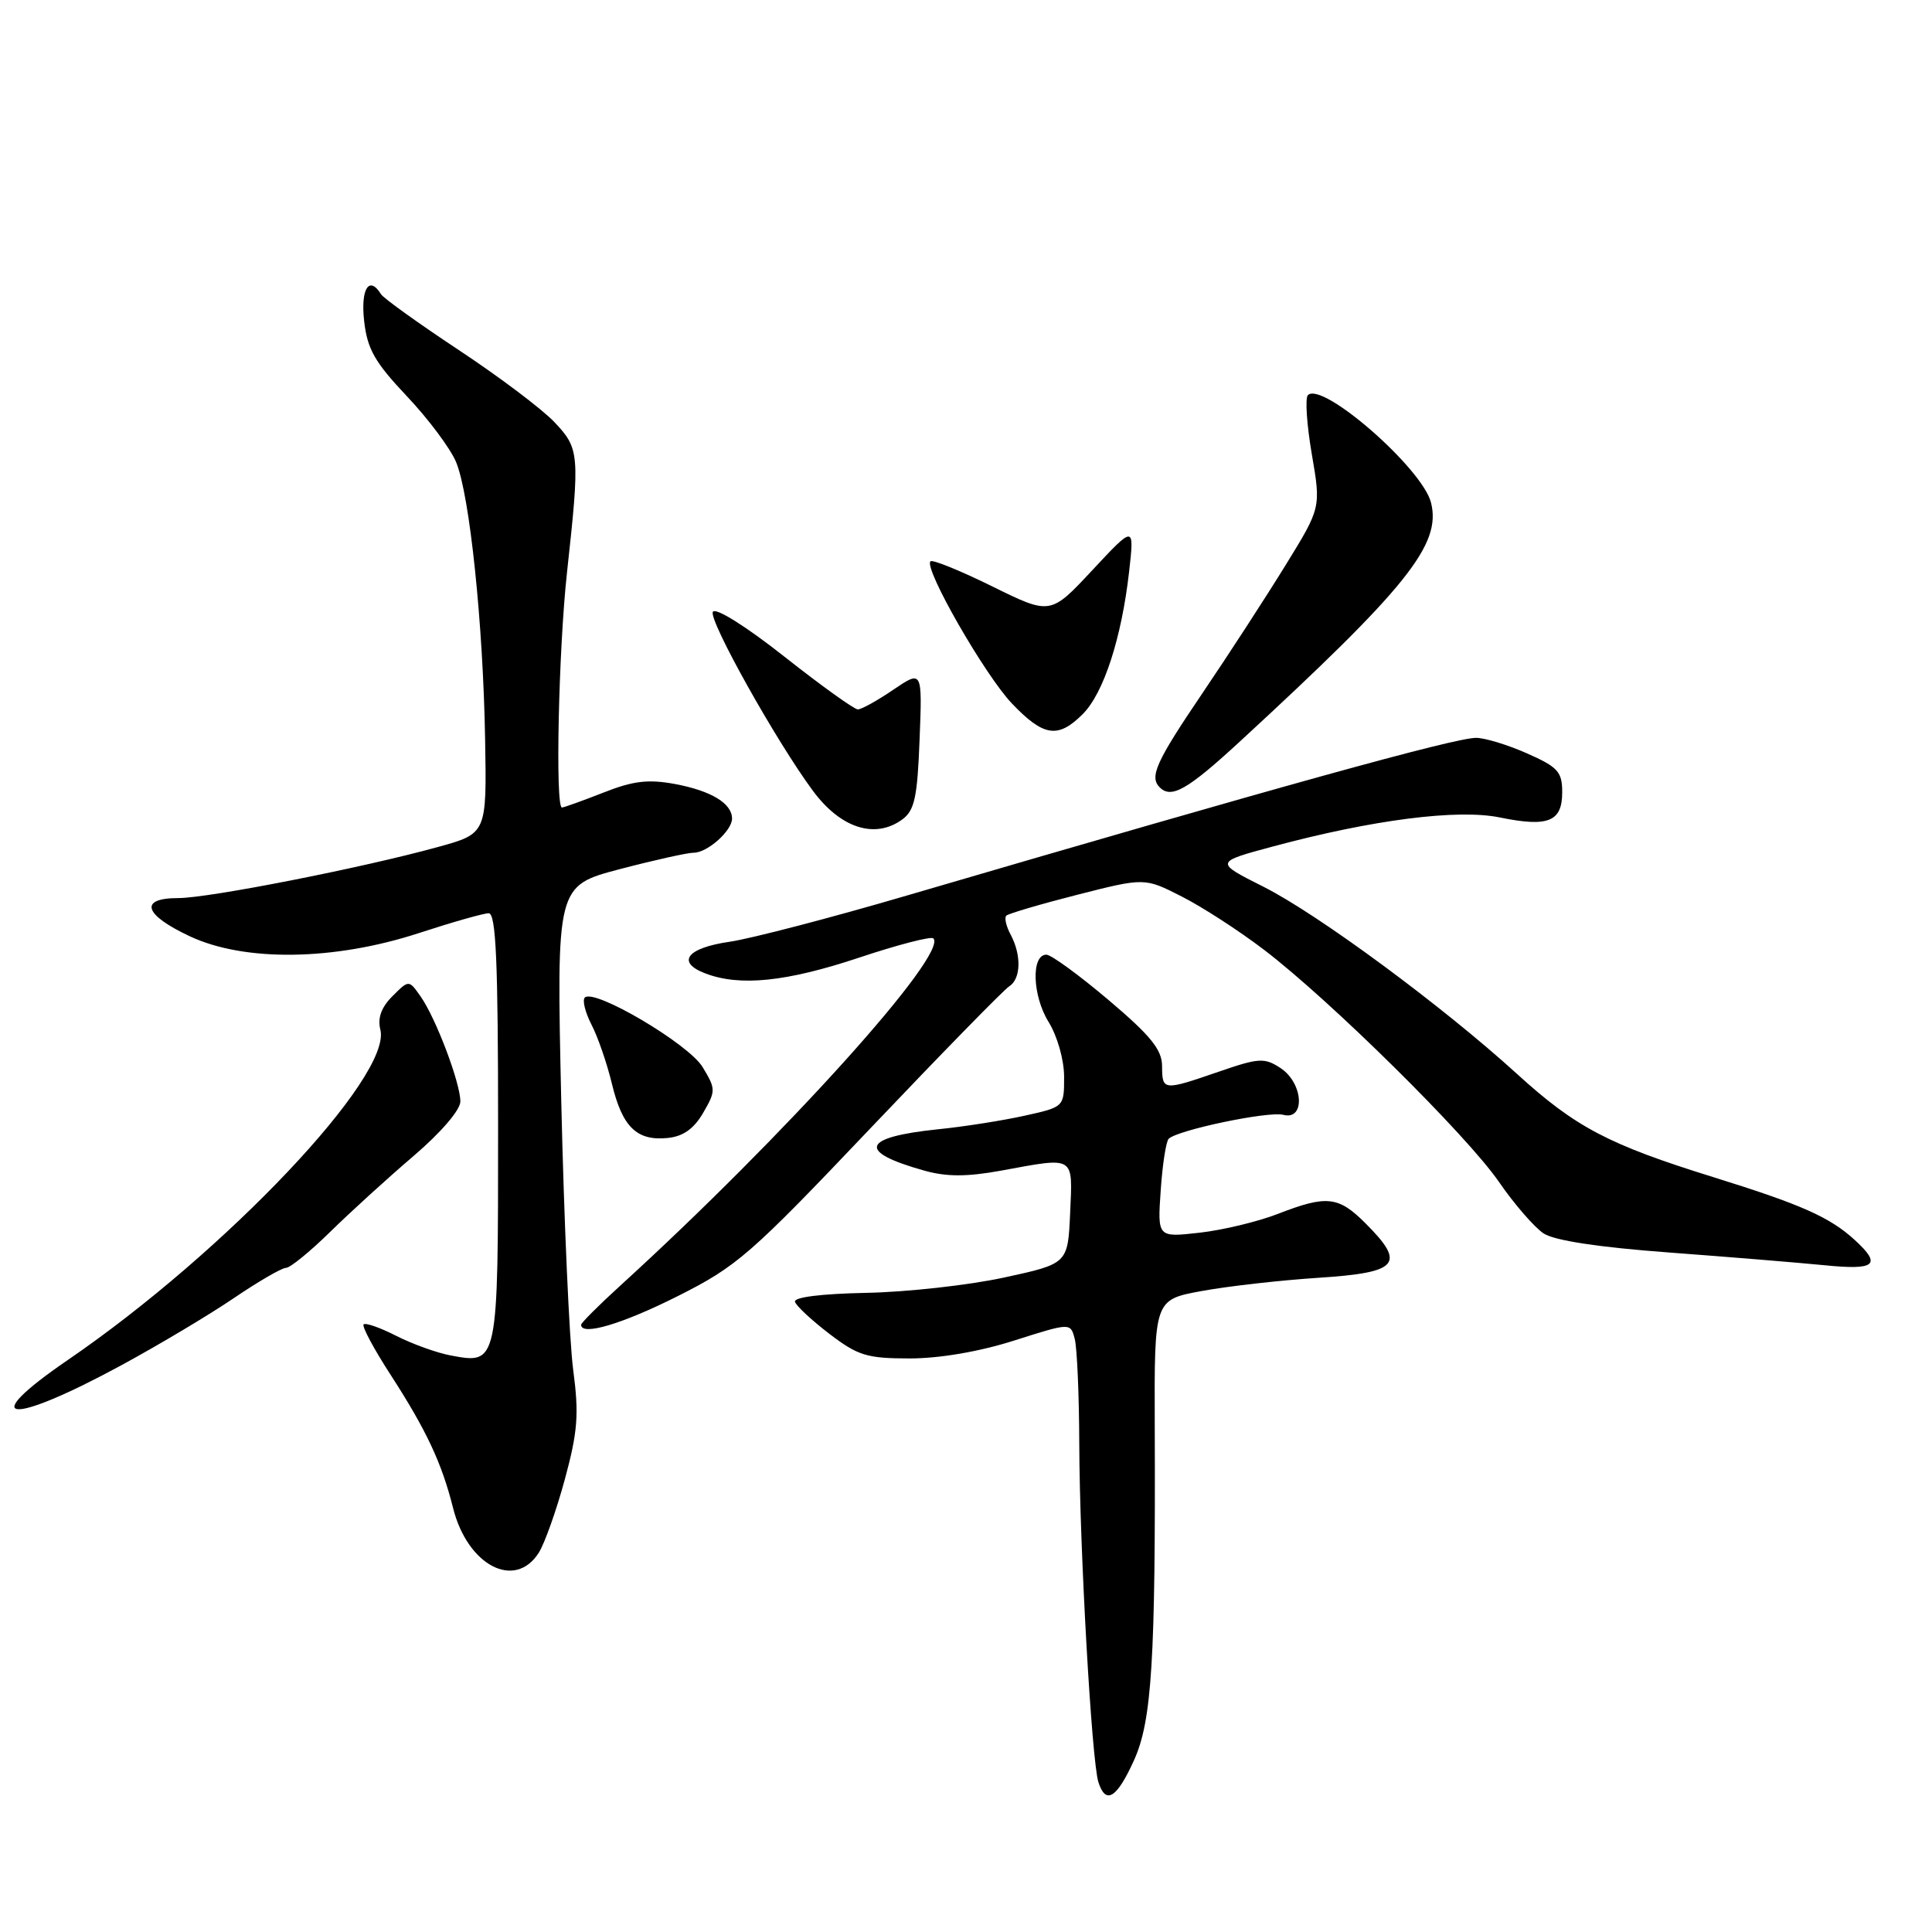 <?xml version="1.0" encoding="UTF-8" standalone="no"?>
<!DOCTYPE svg PUBLIC "-//W3C//DTD SVG 1.1//EN" "http://www.w3.org/Graphics/SVG/1.1/DTD/svg11.dtd" >
<svg xmlns="http://www.w3.org/2000/svg" xmlns:xlink="http://www.w3.org/1999/xlink" version="1.1" viewBox="0 0 256 256">
 <g >
 <path fill="currentColor"
d=" M 150.26 233.25 C 152.63 228.01 153.13 219.99 153.01 188.86 C 152.95 172.22 152.95 172.22 159.22 171.07 C 162.68 170.43 169.66 169.64 174.75 169.31 C 185.36 168.62 186.33 167.48 180.92 162.08 C 177.34 158.50 175.79 158.33 169.29 160.86 C 166.65 161.88 162.00 163.00 158.94 163.34 C 153.37 163.97 153.37 163.97 153.80 157.74 C 154.03 154.31 154.51 151.22 154.86 150.89 C 156.09 149.72 168.09 147.21 170.04 147.72 C 173.00 148.50 172.71 143.51 169.67 141.52 C 167.55 140.13 166.81 140.17 161.51 142.00 C 154.10 144.55 154.00 144.54 153.98 141.25 C 153.97 139.08 152.46 137.22 146.88 132.50 C 142.98 129.20 139.28 126.50 138.65 126.50 C 136.62 126.50 136.79 131.92 138.93 135.39 C 140.11 137.30 141.00 140.44 141.00 142.71 C 141.00 146.68 141.00 146.68 135.75 147.84 C 132.86 148.48 127.73 149.29 124.34 149.63 C 114.15 150.68 113.50 152.61 122.50 155.12 C 125.44 155.94 128.11 155.94 132.62 155.12 C 142.55 153.30 142.13 153.05 141.80 160.72 C 141.50 167.45 141.50 167.45 133.00 169.29 C 128.32 170.30 120.12 171.21 114.76 171.31 C 108.80 171.43 105.14 171.89 105.34 172.50 C 105.51 173.05 107.57 174.96 109.91 176.75 C 113.68 179.63 114.88 180.00 120.54 180.00 C 124.49 180.00 129.77 179.10 134.38 177.63 C 141.84 175.26 141.84 175.26 142.40 177.38 C 142.72 178.55 142.99 184.90 143.01 191.50 C 143.06 205.20 144.65 233.32 145.54 236.13 C 146.51 239.19 147.98 238.29 150.26 233.25 Z  M 71.39 205.75 C 72.17 204.51 73.73 200.12 74.85 196.00 C 76.56 189.68 76.73 187.39 75.95 181.50 C 75.44 177.65 74.73 161.65 74.37 145.94 C 73.73 117.38 73.73 117.38 82.11 115.17 C 86.73 113.96 91.14 112.98 91.92 112.99 C 93.72 113.00 97.00 110.08 97.00 108.47 C 97.00 106.46 94.25 104.79 89.46 103.89 C 85.88 103.23 83.91 103.46 79.94 105.03 C 77.18 106.11 74.72 107.00 74.46 107.00 C 73.56 107.00 74.01 86.08 75.13 75.86 C 76.85 60.14 76.79 59.44 73.45 55.92 C 71.83 54.21 66.14 49.92 60.80 46.39 C 55.47 42.86 50.83 39.53 50.49 38.99 C 48.92 36.45 47.77 38.26 48.25 42.53 C 48.67 46.27 49.66 48.00 53.93 52.52 C 56.77 55.52 59.70 59.45 60.44 61.24 C 62.24 65.60 64.02 82.64 64.28 97.97 C 64.50 110.45 64.50 110.45 58.00 112.24 C 47.99 115.00 27.67 119.00 23.62 119.00 C 18.36 119.00 19.04 121.21 25.19 124.08 C 32.46 127.47 44.28 127.30 55.50 123.64 C 59.90 122.20 64.06 121.02 64.75 121.01 C 65.72 121.00 66.00 127.34 66.00 149.38 C 66.00 180.87 66.02 180.79 59.70 179.60 C 57.88 179.26 54.64 178.09 52.51 177.01 C 50.38 175.92 48.43 175.24 48.18 175.49 C 47.93 175.74 49.55 178.77 51.79 182.22 C 56.51 189.53 58.53 193.84 60.03 199.80 C 61.94 207.44 68.22 210.72 71.39 205.75 Z  M 16.16 180.86 C 21.09 178.18 27.78 174.19 31.01 171.99 C 34.24 169.80 37.34 168.00 37.89 168.00 C 38.44 168.00 41.07 165.86 43.73 163.25 C 46.39 160.64 51.36 156.11 54.78 153.19 C 58.42 150.08 61.00 147.08 61.00 145.95 C 61.00 143.49 57.76 134.92 55.73 132.03 C 54.18 129.82 54.18 129.82 52.00 132.00 C 50.52 133.48 50.01 134.90 50.40 136.44 C 51.94 142.61 29.93 165.87 8.98 180.21 C -3.26 188.59 1.19 188.99 16.16 180.86 Z  M 89.79 171.75 C 97.67 167.79 99.41 166.27 115.34 149.50 C 124.75 139.60 133.02 131.14 133.72 130.70 C 135.28 129.72 135.37 126.57 133.92 123.85 C 133.32 122.74 133.06 121.60 133.34 121.33 C 133.61 121.06 137.85 119.81 142.75 118.56 C 151.67 116.29 151.67 116.29 156.58 118.79 C 159.29 120.16 164.20 123.34 167.50 125.86 C 176.28 132.56 194.35 150.41 198.62 156.61 C 200.65 159.56 203.32 162.63 204.54 163.44 C 205.98 164.38 211.83 165.27 221.13 165.96 C 229.04 166.55 238.31 167.31 241.75 167.65 C 248.53 168.33 249.39 167.62 245.75 164.29 C 242.44 161.27 238.70 159.61 227.00 155.97 C 213.13 151.66 208.77 149.37 201.00 142.29 C 191.15 133.32 174.64 121.13 167.40 117.49 C 160.94 114.24 160.94 114.24 168.72 112.15 C 181.91 108.61 193.16 107.17 198.75 108.32 C 205.15 109.63 207.00 108.88 207.00 104.98 C 207.00 102.26 206.44 101.64 202.32 99.82 C 199.75 98.68 196.71 97.76 195.57 97.77 C 192.65 97.80 169.57 104.19 120.14 118.67 C 110.05 121.63 99.51 124.37 96.73 124.78 C 91.00 125.60 89.55 127.50 93.48 128.99 C 98.06 130.73 104.19 130.10 113.81 126.90 C 118.93 125.19 123.37 124.04 123.67 124.34 C 125.71 126.38 103.95 150.52 82.25 170.30 C 79.36 172.93 77.00 175.29 77.00 175.54 C 77.00 177.06 82.46 175.44 89.79 171.75 Z  M 93.17 147.46 C 94.86 144.55 94.86 144.30 93.09 141.38 C 91.21 138.30 78.73 130.94 77.49 132.18 C 77.14 132.53 77.54 134.14 78.37 135.76 C 79.21 137.37 80.43 140.90 81.08 143.60 C 82.46 149.33 84.37 151.20 88.45 150.79 C 90.51 150.59 91.94 149.58 93.17 147.46 Z  M 119.56 108.58 C 121.18 107.39 121.56 105.67 121.85 97.97 C 122.21 88.79 122.21 88.79 118.37 91.39 C 116.26 92.83 114.15 94.00 113.67 94.00 C 113.19 94.00 108.82 90.86 103.95 87.02 C 98.82 82.97 94.83 80.47 94.46 81.07 C 93.83 82.09 102.89 98.29 107.74 104.82 C 111.41 109.76 115.96 111.21 119.56 108.58 Z  M 164.23 98.31 C 186.45 77.84 191.01 72.16 189.62 66.61 C 188.48 62.06 175.20 50.47 173.30 52.36 C 172.92 52.75 173.15 56.26 173.82 60.17 C 175.04 67.27 175.04 67.27 170.35 74.88 C 167.77 79.07 162.81 86.71 159.33 91.85 C 153.18 100.93 152.27 102.94 153.67 104.33 C 155.20 105.87 157.35 104.65 164.23 98.31 Z  M 143.47 94.62 C 146.24 91.85 148.61 84.56 149.61 75.77 C 150.31 69.58 150.31 69.58 144.75 75.54 C 139.19 81.50 139.19 81.50 131.48 77.70 C 127.24 75.61 123.55 74.11 123.29 74.38 C 122.38 75.29 130.48 89.42 134.07 93.20 C 138.28 97.62 140.19 97.90 143.47 94.62 Z "/>
</g>
</svg>